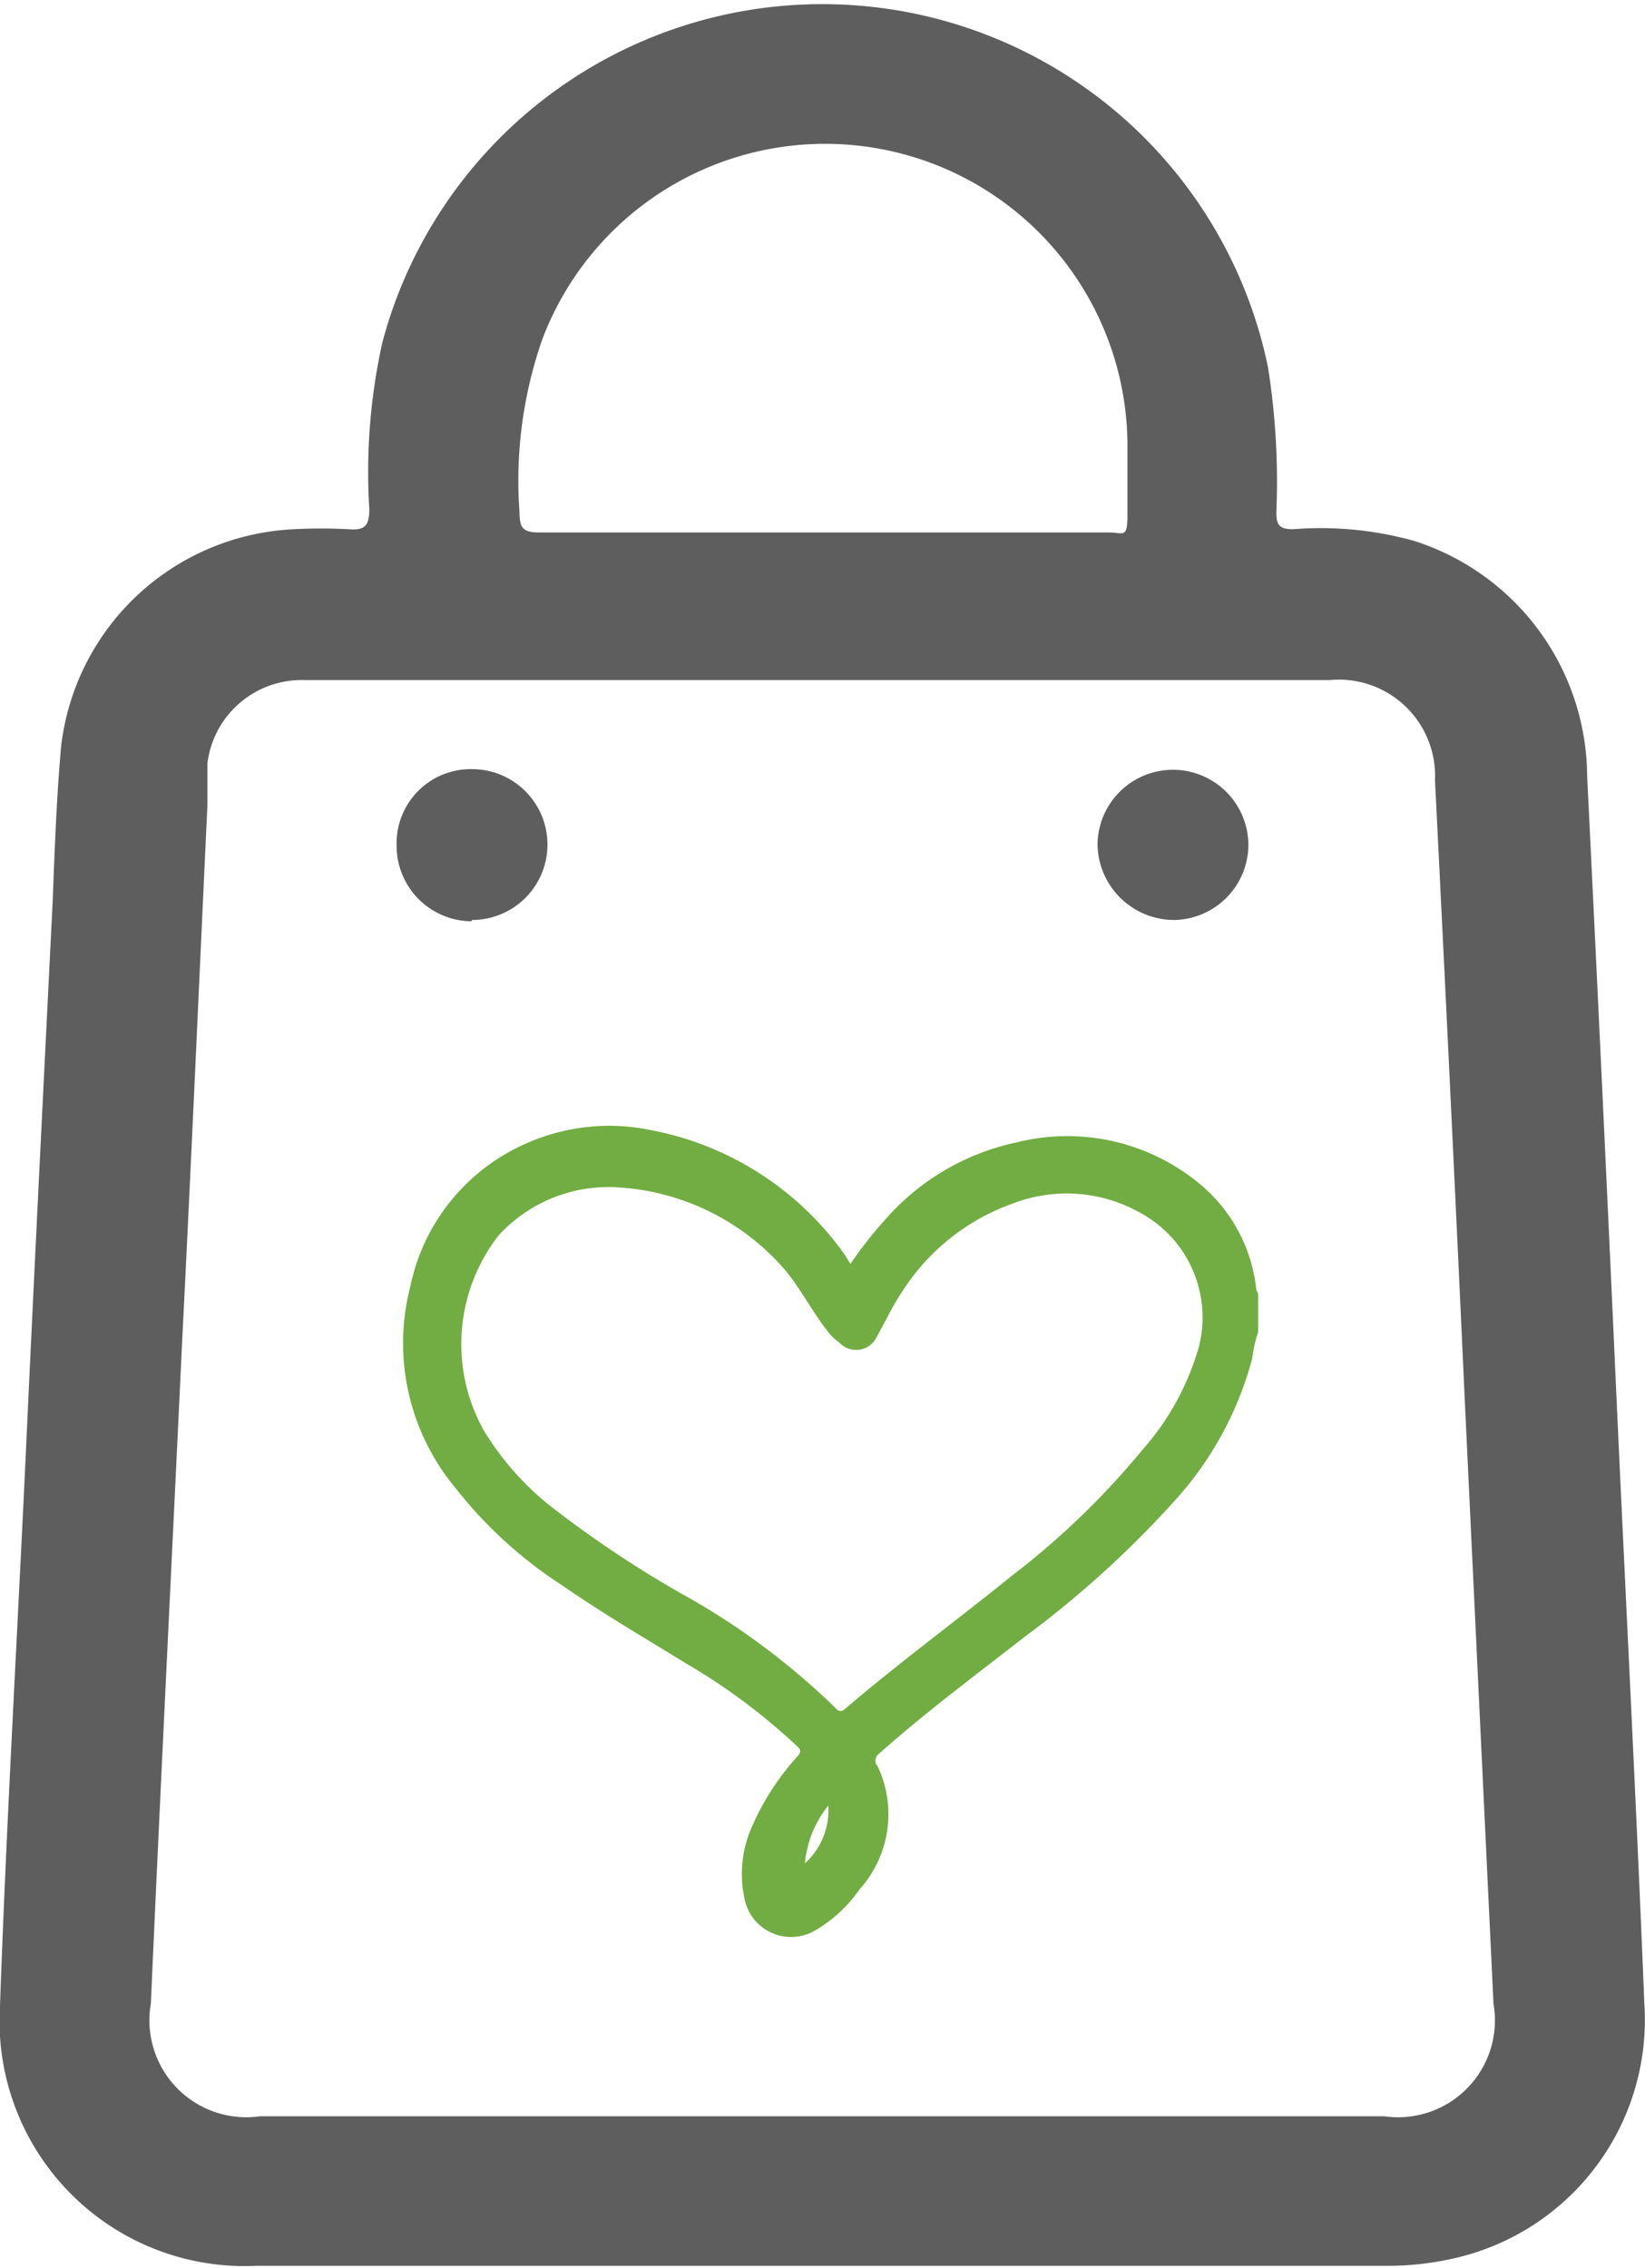 <svg xmlns="http://www.w3.org/2000/svg" viewBox="0 0 25.3 34.88"><defs><style>.cls-1{fill:#5e5e5e;}.cls-2{fill:#71ad42;}</style></defs><g id="Layer_2" data-name="Layer 2"><g id="AW"><path class="cls-1" d="M25.29,30.82c-.12-3-.28-6.09-.42-9.14h0q-.22-4.87-.46-9.75a3.82,3.82,0,0,0-2.66-3.61,5.33,5.33,0,0,0-1.86-.18c-.21,0-.26-.06-.26-.26a11.19,11.19,0,0,0-.13-2.24A7,7,0,0,0,5.88,5.27a9.2,9.2,0,0,0-.2,2.56c0,.26-.07.33-.32.31a7.85,7.85,0,0,0-.84,0A3.78,3.78,0,0,0,.94,11.48c-.07.79-.1,1.59-.13,2.39C.67,16.68.53,19.48.4,22.29S.1,28,0,30.85a3.77,3.77,0,0,0,3.94,4h17.4a4.54,4.54,0,0,0,1-.11A3.76,3.76,0,0,0,25.29,30.82ZM8.34,5.22a4.65,4.65,0,0,1,9,1.7c0,.32,0,.63,0,1s-.06.27-.28.27H8.3c-.25,0-.31-.06-.31-.31A6.6,6.6,0,0,1,8.34,5.22Zm13,27.33H4a1.49,1.49,0,0,1-1.68-1.73c.15-3.39.32-6.77.48-10.16.14-2.76.26-5.51.39-8.27,0-.22,0-.44,0-.65a1.46,1.46,0,0,1,1.48-1.28H20.45A1.48,1.48,0,0,1,22.07,12q.24,4.78.46,9.57h0q.22,4.64.44,9.25A1.49,1.49,0,0,1,21.29,32.55Z"/><path class="cls-1" d="M7.25,14.17A1.16,1.16,0,0,1,6.1,13a1.14,1.14,0,0,1,1.16-1.17,1.16,1.16,0,1,1,0,2.32Z"/><path class="cls-1" d="M19.2,13a1.16,1.16,0,0,1-1.15,1.15A1.18,1.18,0,0,1,16.88,13a1.16,1.16,0,0,1,2.32,0Z"/><path class="cls-2" d="M19.32,19.82a2.44,2.44,0,0,0-.82-1.57,3.19,3.19,0,0,0-2.86-.68,3.7,3.7,0,0,0-2,1.16,6.23,6.23,0,0,0-.56.71l0,0L13,19.31a4.73,4.73,0,0,0-3-1.93,3.14,3.14,0,0,0-1.89.2,3.08,3.08,0,0,0-1.8,2.21A3.48,3.48,0,0,0,7,22.88a6.7,6.7,0,0,0,1.64,1.5c.62.43,1.27.81,1.92,1.21a9.4,9.4,0,0,1,1.69,1.26c.07.06.08.1,0,.18a4,4,0,0,0-.7,1.1,1.78,1.78,0,0,0-.1,1.07.73.73,0,0,0,1.09.49,2.15,2.15,0,0,0,.68-.63,1.73,1.73,0,0,0,.28-1.89.13.13,0,0,1,0-.18c.73-.65,1.51-1.23,2.28-1.83A15.52,15.52,0,0,0,18.14,23a5.25,5.25,0,0,0,1.12-2.11,1.92,1.92,0,0,1,.09-.4v-.59S19.32,19.84,19.32,19.82Zm-6.94,8.84a1.64,1.64,0,0,1,.36-.89A1.11,1.11,0,0,1,12.38,28.66Zm6.06-7.95a4.06,4.06,0,0,1-.87,1.59,12.18,12.18,0,0,1-2,1.93c-.85.69-1.74,1.34-2.58,2.06,0,0-.07.06-.12,0a11.09,11.09,0,0,0-2.41-1.79,16.83,16.83,0,0,1-1.87-1.24A4.4,4.4,0,0,1,7.44,22a2.72,2.72,0,0,1,.23-3,2.29,2.29,0,0,1,1.78-.74A3.68,3.68,0,0,1,12,19.45c.28.3.46.68.71,1a.76.76,0,0,0,.2.2.35.35,0,0,0,.58-.1c.13-.23.24-.47.39-.69a3.34,3.34,0,0,1,1.7-1.35,2.3,2.3,0,0,1,1.95.14A1.83,1.83,0,0,1,18.44,20.71Z"/></g></g></svg>